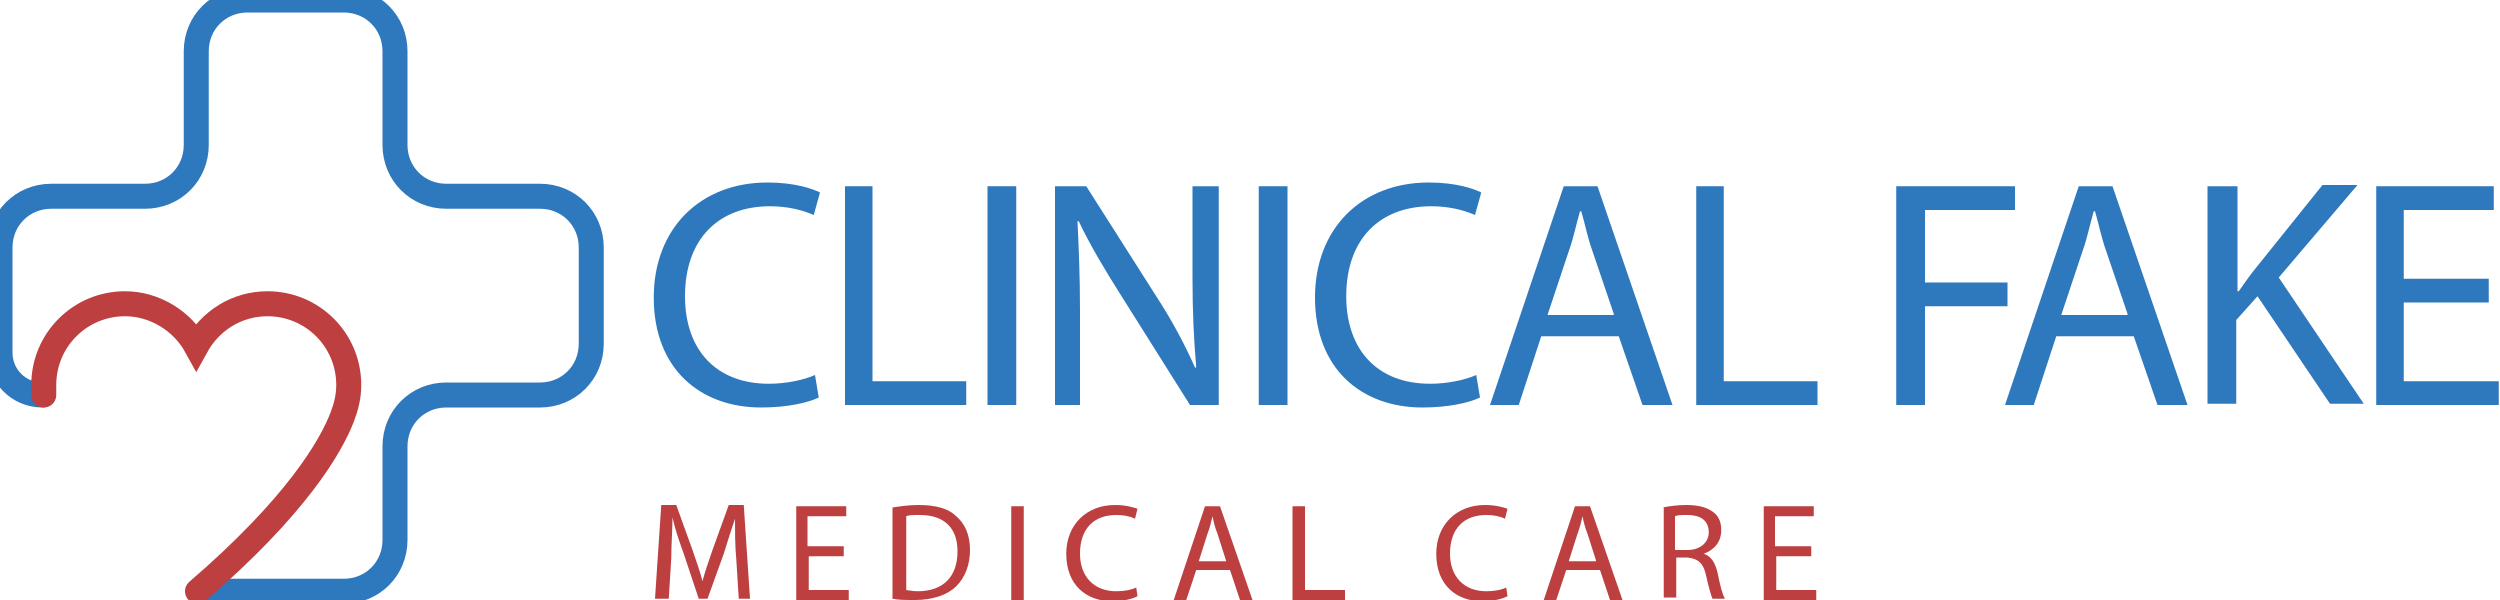 <svg width="200" height="48" xmlns="http://www.w3.org/2000/svg" xml:space="preserve" enable-background="new 0 0 1200 595.3" version="1.1">

 <g>
  <title>Layer 1</title>
  <g id="svg_65">
   <g id="svg_1">
    <g id="svg_36">
     <path id="svg_33" d="m15.9,47.3l11.6,0c2.3,0 4.1,-1.8 4.1,-4.1l0,-7.5c0,-2.3 1.8,-4.1 4.1,-4.1l7.5,0c2.3,0 4.1,-1.8 4.1,-4.1l0,-7.7c0,-2.3 -1.8,-4.1 -4.1,-4.1l-7.5,0c-2.3,0 -4.1,-1.8 -4.1,-4.1l0,-7.5c0,-2.3 -1.8,-4.1 -4.1,-4.1l-7.7,0c-2.3,0 -4.1,1.8 -4.1,4.1l0,7.5c0,2.3 -1.8,4.1 -4.1,4.1l-7.5,0c-2.3,0 -4.1,1.8 -4.1,4.1l0,8.4c0,1.9 1.5,3.4 3.4,3.4l0,0" stroke-miterlimit="10" stroke-linecap="round" stroke-width="2" stroke="#2E78BD" fill="none"/>
     <g id="svg_35">
      <path id="svg_34" d="m15.8,47.3c7.9,-6.8 10.7,-11.6 11.6,-14c0.3,-0.8 0.5,-1.6 0.5,-2.5c0,-3.6 -2.9,-6.5 -6.5,-6.5c-2.5,0 -4.6,1.4 -5.7,3.4c-1.1,-2 -3.3,-3.4 -5.7,-3.4c-3.6,0 -6.5,2.9 -6.5,6.5c0,0.2 0,0.5 0,0.7l0,0.1" stroke-miterlimit="10" stroke-linecap="round" stroke-width="2" stroke="#BD3F40" fill="none"/>
     </g>
    </g>
   </g>
   <g id="svg_6">
    <g id="svg_50">
     <path id="svg_38" d="m65.5,31.8c-0.8,0.4 -2.5,0.8 -4.6,0.8c-4.9,0 -8.6,-3.1 -8.6,-8.8c0,-5.5 3.7,-9.2 9.1,-9.2c2.2,0 3.6,0.5 4.2,0.8l-0.5,1.8c-0.9,-0.4 -2.1,-0.7 -3.5,-0.7c-4.1,0 -6.8,2.6 -6.8,7.2c0,4.3 2.5,7 6.7,7c1.4,0 2.8,-0.3 3.7,-0.7l0.3,1.8z" fill="#2E78BD"/>
     <path id="svg_39" d="m67.5,14.9l2.3,0l0,15.6l7.5,0l0,1.9l-9.7,0l0,-17.5l-0.1,0z" fill="#2E78BD"/>
     <path id="svg_40" d="m81.3,14.9l0,17.5l-2.3,0l0,-17.5l2.3,0z" fill="#2E78BD"/>
     <path id="svg_41" d="m84.4,32.4l0,-17.5l2.5,0l5.6,8.8c1.3,2 2.3,3.9 3.1,5.7l0.1,0c-0.2,-2.3 -0.3,-4.5 -0.3,-7.2l0,-7.3l2.1,0l0,17.5l-2.3,0l-5.6,-8.9c-1.2,-1.9 -2.4,-3.9 -3.3,-5.8l-0.1,0c0.1,2.2 0.2,4.3 0.2,7.2l0,7.5l-2,0z" fill="#2E78BD"/>
     <path id="svg_42" d="m103,14.9l0,17.5l-2.3,0l0,-17.5l2.3,0z" fill="#2E78BD"/>
     <path id="svg_43" d="m118.4,31.8c-0.8,0.4 -2.5,0.8 -4.6,0.8c-4.9,0 -8.6,-3.1 -8.6,-8.8c0,-5.5 3.7,-9.2 9.1,-9.2c2.2,0 3.6,0.5 4.2,0.8l-0.5,1.8c-0.9,-0.4 -2.1,-0.7 -3.5,-0.7c-4.1,0 -6.8,2.6 -6.8,7.2c0,4.3 2.5,7 6.7,7c1.4,0 2.8,-0.3 3.7,-0.7l0.3,1.8z" fill="#2E78BD"/>
     <path id="svg_44" d="m123.3,26.9l-1.8,5.5l-2.3,0l5.9,-17.5l2.7,0l6,17.5l-2.4,0l-1.9,-5.5l-6.2,0zm5.8,-1.8l-1.7,-5c-0.4,-1.1 -0.6,-2.2 -0.9,-3.2l-0.1,0c-0.3,1 -0.5,2.1 -0.9,3.2l-1.7,5.1l5.3,0l0,-0.1z" fill="#2E78BD"/>
     <path id="svg_45" d="m135.6,14.9l2.3,0l0,15.6l7.5,0l0,1.9l-9.7,0l0,-17.5l-0.1,0z" fill="#2E78BD"/>
     <path id="svg_46" d="m151.8,14.9l9.4,0l0,1.9l-7.2,0l0,5.8l6.6,0l0,1.9l-6.6,0l0,7.9l-2.3,0l0,-17.5l0.1,0z" fill="#2E78BD"/>
     <path id="svg_47" d="m164.5,26.9l-1.8,5.5l-2.3,0l5.9,-17.5l2.7,0l6,17.5l-2.4,0l-1.9,-5.5l-6.2,0zm5.7,-1.8l-1.7,-5c-0.4,-1.1 -0.6,-2.2 -0.9,-3.2l-0.1,0c-0.3,1 -0.5,2.1 -0.9,3.2l-1.7,5.1l5.3,0l0,-0.1z" fill="#2E78BD"/>
     <path id="svg_48" d="m176.7,14.9l2.3,0l0,8.4l0.1,0c0.5,-0.7 0.9,-1.3 1.4,-1.9l5.3,-6.6l2.8,0l-6.3,7.4l6.8,10.1l-2.7,0l-5.8,-8.6l-1.7,1.9l0,6.7l-2.3,0l0,-17.4l0.1,0z" fill="#2E78BD"/>
     <path id="svg_49" d="m199.1,24.2l-6.8,0l0,6.3l7.6,0l0,1.9l-9.8,0l0,-17.5l9.4,0l0,1.9l-7.2,0l0,5.5l6.8,0l0,1.9z" fill="#2E78BD"/>
    </g>
   </g>
   <g id="svg_20">
    <g id="svg_63">
     <path id="svg_52" d="m58.9,44.7c-0.1,-1 -0.1,-2.3 -0.1,-3.2l0,0c-0.3,0.9 -0.6,1.8 -0.9,2.8l-1.3,3.6l-0.7,0l-1.2,-3.6c-0.4,-1.1 -0.7,-2 -0.9,-2.9l0,0c0,0.9 -0.1,2.2 -0.1,3.3l-0.2,3.2l-1.1,0l0.5,-7.5l1.2,0l1.3,3.6c0.3,0.9 0.6,1.7 0.8,2.5l0,0c0.2,-0.8 0.5,-1.6 0.8,-2.5l1.3,-3.6l1.2,0l0.5,7.5l-0.9,0l-0.2,-3.2z" fill="#BD3F40"/>
     <path id="svg_53" d="m67.6,44.5l-2.9,0l0,2.7l3.2,0l0,0.8l-4.2,0l0,-7.5l4,0l0,0.8l-3.1,0l0,2.4l2.9,0l0,0.8l0.1,0z" fill="#BD3F40"/>
     <path id="svg_54" d="m71.4,40.6c0.6,-0.1 1.3,-0.2 2.1,-0.2c1.4,0 2.4,0.3 3,0.9c0.7,0.6 1.1,1.5 1.1,2.7c0,1.2 -0.4,2.2 -1.1,2.9c-0.7,0.7 -1.9,1.1 -3.3,1.1c-0.7,0 -1.3,0 -1.8,-0.1l0,-7.3zm1,6.6c0.2,0 0.6,0.1 1,0.1c2.1,0 3.2,-1.2 3.2,-3.2c0,-1.8 -1,-2.9 -3,-2.9c-0.5,0 -0.9,0 -1.1,0.1l0,5.9l-0.1,0z" fill="#BD3F40"/>
     <path id="svg_55" d="m81.9,40.5l0,7.5l-1,0l0,-7.5l1,0z" fill="#BD3F40"/>
     <path id="svg_56" d="m91,47.7c-0.4,0.2 -1.1,0.4 -2,0.4c-2.1,0 -3.7,-1.3 -3.7,-3.8c0,-2.3 1.6,-3.9 3.9,-3.9c0.9,0 1.5,0.2 1.8,0.3l-0.2,0.8c-0.4,-0.2 -0.9,-0.3 -1.5,-0.3c-1.8,0 -2.9,1.1 -2.9,3.1c0,1.8 1.1,3 2.9,3c0.6,0 1.2,-0.1 1.6,-0.3l0.1,0.7z" fill="#BD3F40"/>
     <path id="svg_57" d="m95.7,45.6l-0.8,2.4l-1,0l2.5,-7.5l1.2,0l2.6,7.5l-1,0l-0.8,-2.4l-2.7,0zm2.4,-0.7l-0.7,-2.2c-0.2,-0.5 -0.3,-0.9 -0.4,-1.4l0,0c-0.1,0.4 -0.2,0.9 -0.4,1.4l-0.7,2.2l2.2,0z" fill="#BD3F40"/>
     <path id="svg_58" d="m103.4,40.5l1,0l0,6.7l3.2,0l0,0.8l-4.2,0l0,-7.5z" fill="#BD3F40"/>
     <path id="svg_59" d="m120.6,47.7c-0.4,0.2 -1.1,0.4 -2,0.4c-2.1,0 -3.7,-1.3 -3.7,-3.8c0,-2.3 1.6,-3.9 3.9,-3.9c0.9,0 1.5,0.2 1.8,0.3l-0.2,0.8c-0.4,-0.2 -0.9,-0.3 -1.5,-0.3c-1.8,0 -2.9,1.1 -2.9,3.1c0,1.8 1.1,3 2.9,3c0.6,0 1.2,-0.1 1.6,-0.3l0.1,0.7z" fill="#BD3F40"/>
     <path id="svg_60" d="m125.3,45.6l-0.8,2.4l-1,0l2.5,-7.5l1.2,0l2.6,7.5l-1,0l-0.8,-2.4l-2.7,0zm2.4,-0.7l-0.7,-2.2c-0.2,-0.5 -0.3,-0.9 -0.4,-1.4l0,0c-0.1,0.4 -0.2,0.9 -0.4,1.4l-0.7,2.2l2.2,0z" fill="#BD3F40"/>
     <path id="svg_61" d="m133,40.6c0.5,-0.1 1.2,-0.2 1.9,-0.2c1,0 1.7,0.2 2.2,0.6c0.4,0.3 0.6,0.8 0.6,1.4c0,1 -0.6,1.6 -1.4,1.9l0,0c0.6,0.2 0.9,0.7 1.1,1.5c0.2,1 0.4,1.8 0.6,2.1l-1,0c-0.1,-0.2 -0.3,-0.9 -0.5,-1.8c-0.2,-1 -0.6,-1.4 -1.5,-1.5l-0.9,0l0,3.2l-1,0l0,-7.2l-0.1,0zm1,3.4l1,0c1,0 1.7,-0.6 1.7,-1.4c0,-1 -0.7,-1.4 -1.7,-1.4c-0.5,0 -0.8,0 -1,0.1l0,2.7z" fill="#BD3F40"/>
     <path id="svg_62" d="m145,44.5l-2.9,0l0,2.7l3.2,0l0,0.8l-4.2,0l0,-7.5l4,0l0,0.8l-3.1,0l0,2.4l2.9,0l0,0.8l0.1,0z" fill="#BD3F40"/>
    </g>
   </g>
  </g>
 </g>
</svg>